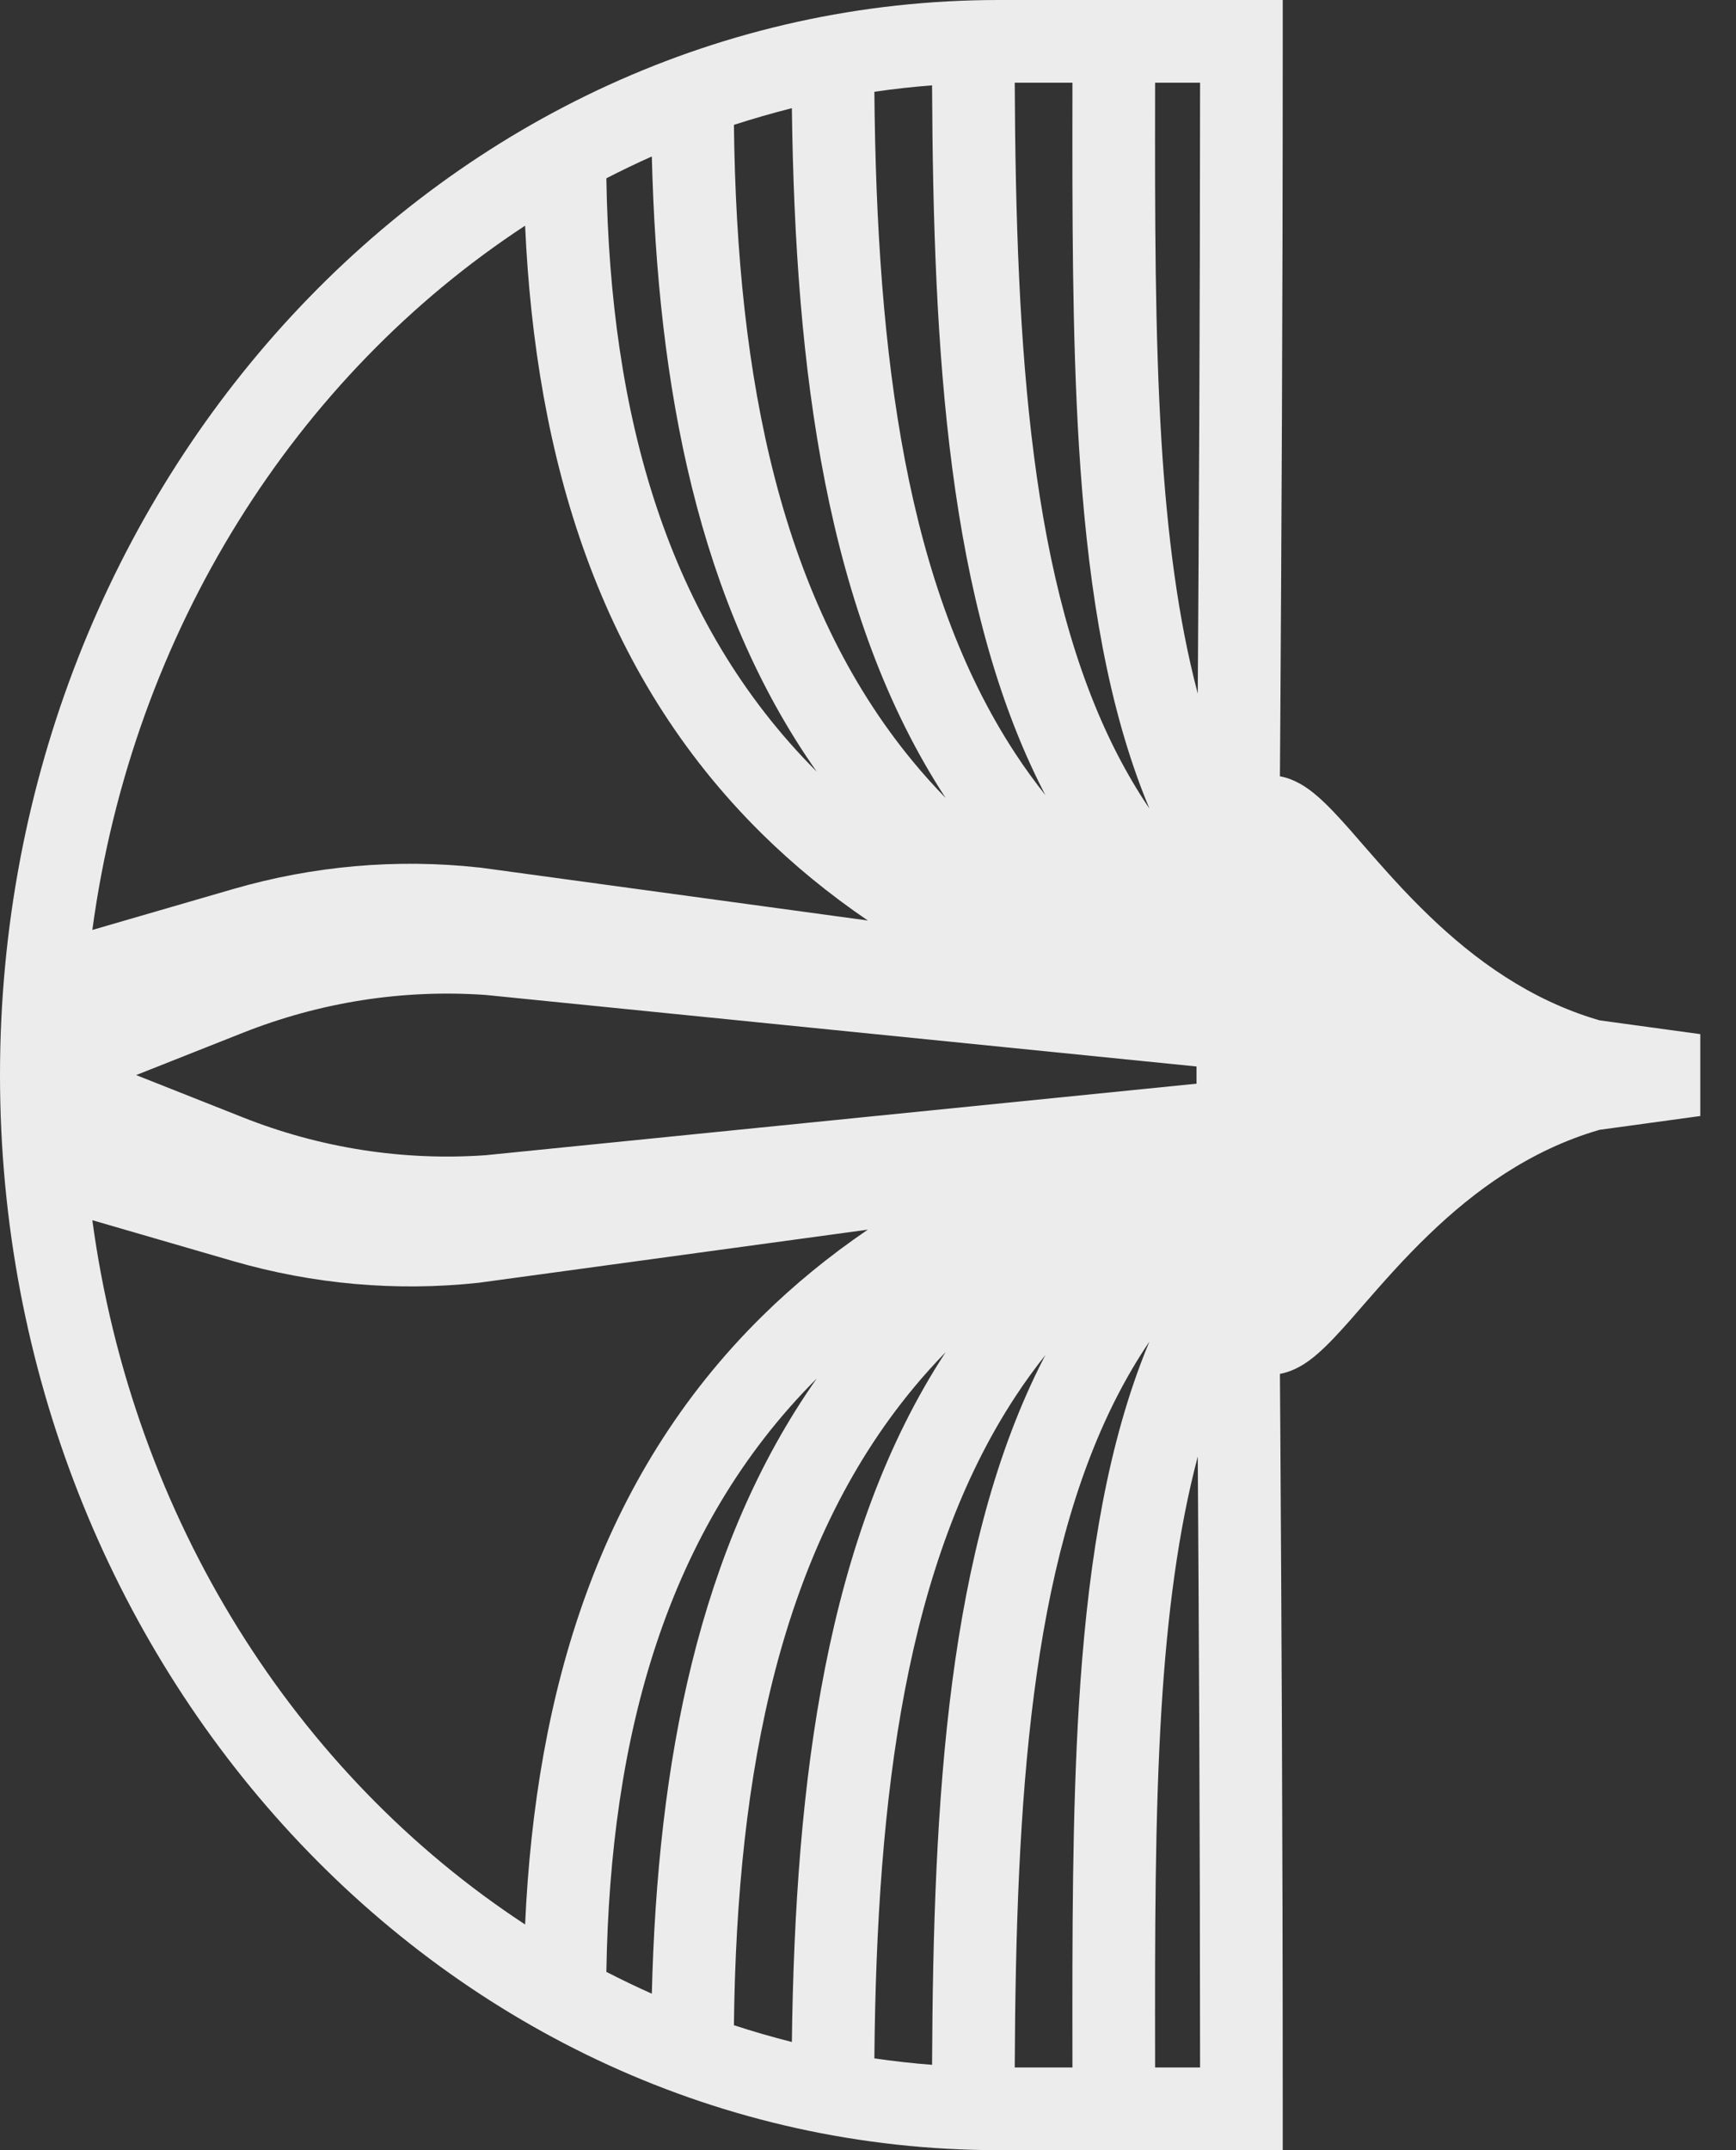 <svg width="21" height="26" viewBox="0 0 21 26" fill="none" xmlns="http://www.w3.org/2000/svg">
<rect x="0" y="0" width="21" height="26" fill="#333333" stroke="none"/>
<path fill-rule="evenodd" clip-rule="evenodd" d="M12.083 26C5.375 26 -2.56011e-07 20.143 -5.68248e-07 13C-8.80485e-07 5.857 5.375 -2.34929e-07 12.083 -5.28165e-07L15.517 -6.78286e-07L15.517 0.5C15.517 3.864 15.501 6.542 15.488 8.664C15.486 8.912 15.485 9.153 15.483 9.387C15.577 9.404 15.655 9.438 15.715 9.471C15.801 9.517 15.877 9.576 15.941 9.632C16.067 9.741 16.2 9.887 16.329 10.032C16.381 10.091 16.434 10.153 16.489 10.216C16.72 10.48 16.978 10.777 17.291 11.077C17.832 11.597 18.502 12.092 19.349 12.338L20.568 12.505L20.568 13.495L19.349 13.662C18.502 13.908 17.832 14.403 17.291 14.923C16.978 15.223 16.72 15.52 16.489 15.784C16.434 15.847 16.381 15.909 16.329 15.968C16.2 16.113 16.067 16.259 15.941 16.368C15.877 16.424 15.801 16.483 15.715 16.529C15.655 16.562 15.577 16.596 15.483 16.613C15.485 16.847 15.486 17.087 15.488 17.336C15.501 19.458 15.517 22.136 15.517 25.5L15.517 26L12.083 26ZM14.489 8.387C14.502 6.413 14.516 3.978 14.517 1L13.973 1C13.973 1.034 13.973 1.067 13.973 1.101C13.971 2.61 13.97 4.03 14.05 5.335C14.12 6.469 14.252 7.492 14.489 8.387ZM12.973 1L12.275 1C12.29 4.261 12.47 7.077 13.511 9.111C13.631 9.344 13.761 9.566 13.904 9.777C13.868 9.691 13.833 9.603 13.8 9.515C13.349 8.315 13.146 6.911 13.052 5.396C12.97 4.059 12.971 2.604 12.973 1.1C12.973 1.067 12.973 1.033 12.973 1ZM12.647 9.616C12.638 9.599 12.63 9.583 12.621 9.567C11.463 7.303 11.29 4.265 11.275 1.032C11.041 1.05 10.808 1.076 10.577 1.11C10.606 4.325 10.966 7.108 12.283 9.113C12.396 9.286 12.518 9.453 12.647 9.616ZM9.579 1.308C9.343 1.368 9.109 1.435 8.878 1.51C8.914 4.6 9.449 7.283 11.049 9.215C11.172 9.364 11.302 9.508 11.439 9.649C9.99 7.433 9.62 4.472 9.579 1.308ZM9.88 9.331C8.442 7.287 7.954 4.677 7.885 1.892C7.699 1.975 7.516 2.063 7.335 2.156C7.381 5.017 8.064 7.514 9.88 9.331ZM6.352 2.729C3.589 4.539 1.607 7.621 1.117 11.245L2.822 10.75C3.789 10.47 4.797 10.381 5.794 10.49L5.808 10.491L10.498 11.131C10.028 10.811 9.603 10.462 9.221 10.086C7.242 8.137 6.479 5.538 6.352 2.729ZM1.117 14.755C1.607 18.379 3.589 21.461 6.352 23.271C6.479 20.462 7.242 17.863 9.221 15.914C9.603 15.538 10.028 15.189 10.498 14.869L5.794 15.511C4.797 15.619 3.789 15.53 2.822 15.25L1.117 14.755ZM9.88 16.669C8.064 18.486 7.381 20.983 7.335 23.844C7.516 23.937 7.699 24.025 7.885 24.108C7.954 21.323 8.442 18.713 9.88 16.669ZM8.878 24.489C9.109 24.565 9.343 24.632 9.579 24.692C9.62 21.528 9.99 18.567 11.439 16.351C11.302 16.492 11.172 16.636 11.049 16.785C9.449 18.717 8.914 21.399 8.878 24.489ZM12.647 16.384C12.518 16.547 12.396 16.714 12.283 16.887C10.966 18.892 10.606 21.675 10.577 24.89C10.808 24.924 11.041 24.95 11.275 24.968C11.29 21.735 11.463 18.697 12.621 16.433C12.63 16.417 12.638 16.401 12.647 16.384ZM12.275 25L12.973 25C12.973 24.967 12.973 24.933 12.973 24.9C12.971 23.396 12.97 21.942 13.052 20.604C13.146 19.089 13.349 17.685 13.8 16.485C13.833 16.397 13.868 16.309 13.904 16.223C13.761 16.434 13.631 16.656 13.511 16.889C12.47 18.923 12.29 21.739 12.275 25ZM14.474 12.896L5.874 12.031C4.875 11.961 3.873 12.117 2.932 12.491L1.647 13L2.932 13.509C3.873 13.883 4.875 14.039 5.874 13.969L14.474 13.104C14.474 13.069 14.474 13.034 14.474 13C14.474 12.966 14.474 12.931 14.474 12.896ZM14.489 17.613C14.252 18.508 14.12 19.531 14.05 20.665C13.97 21.97 13.971 23.39 13.973 24.899C13.973 24.933 13.973 24.966 13.973 25L14.517 25C14.516 22.022 14.502 19.587 14.489 17.613Z" fill="#ECECEC"/>
</svg>
